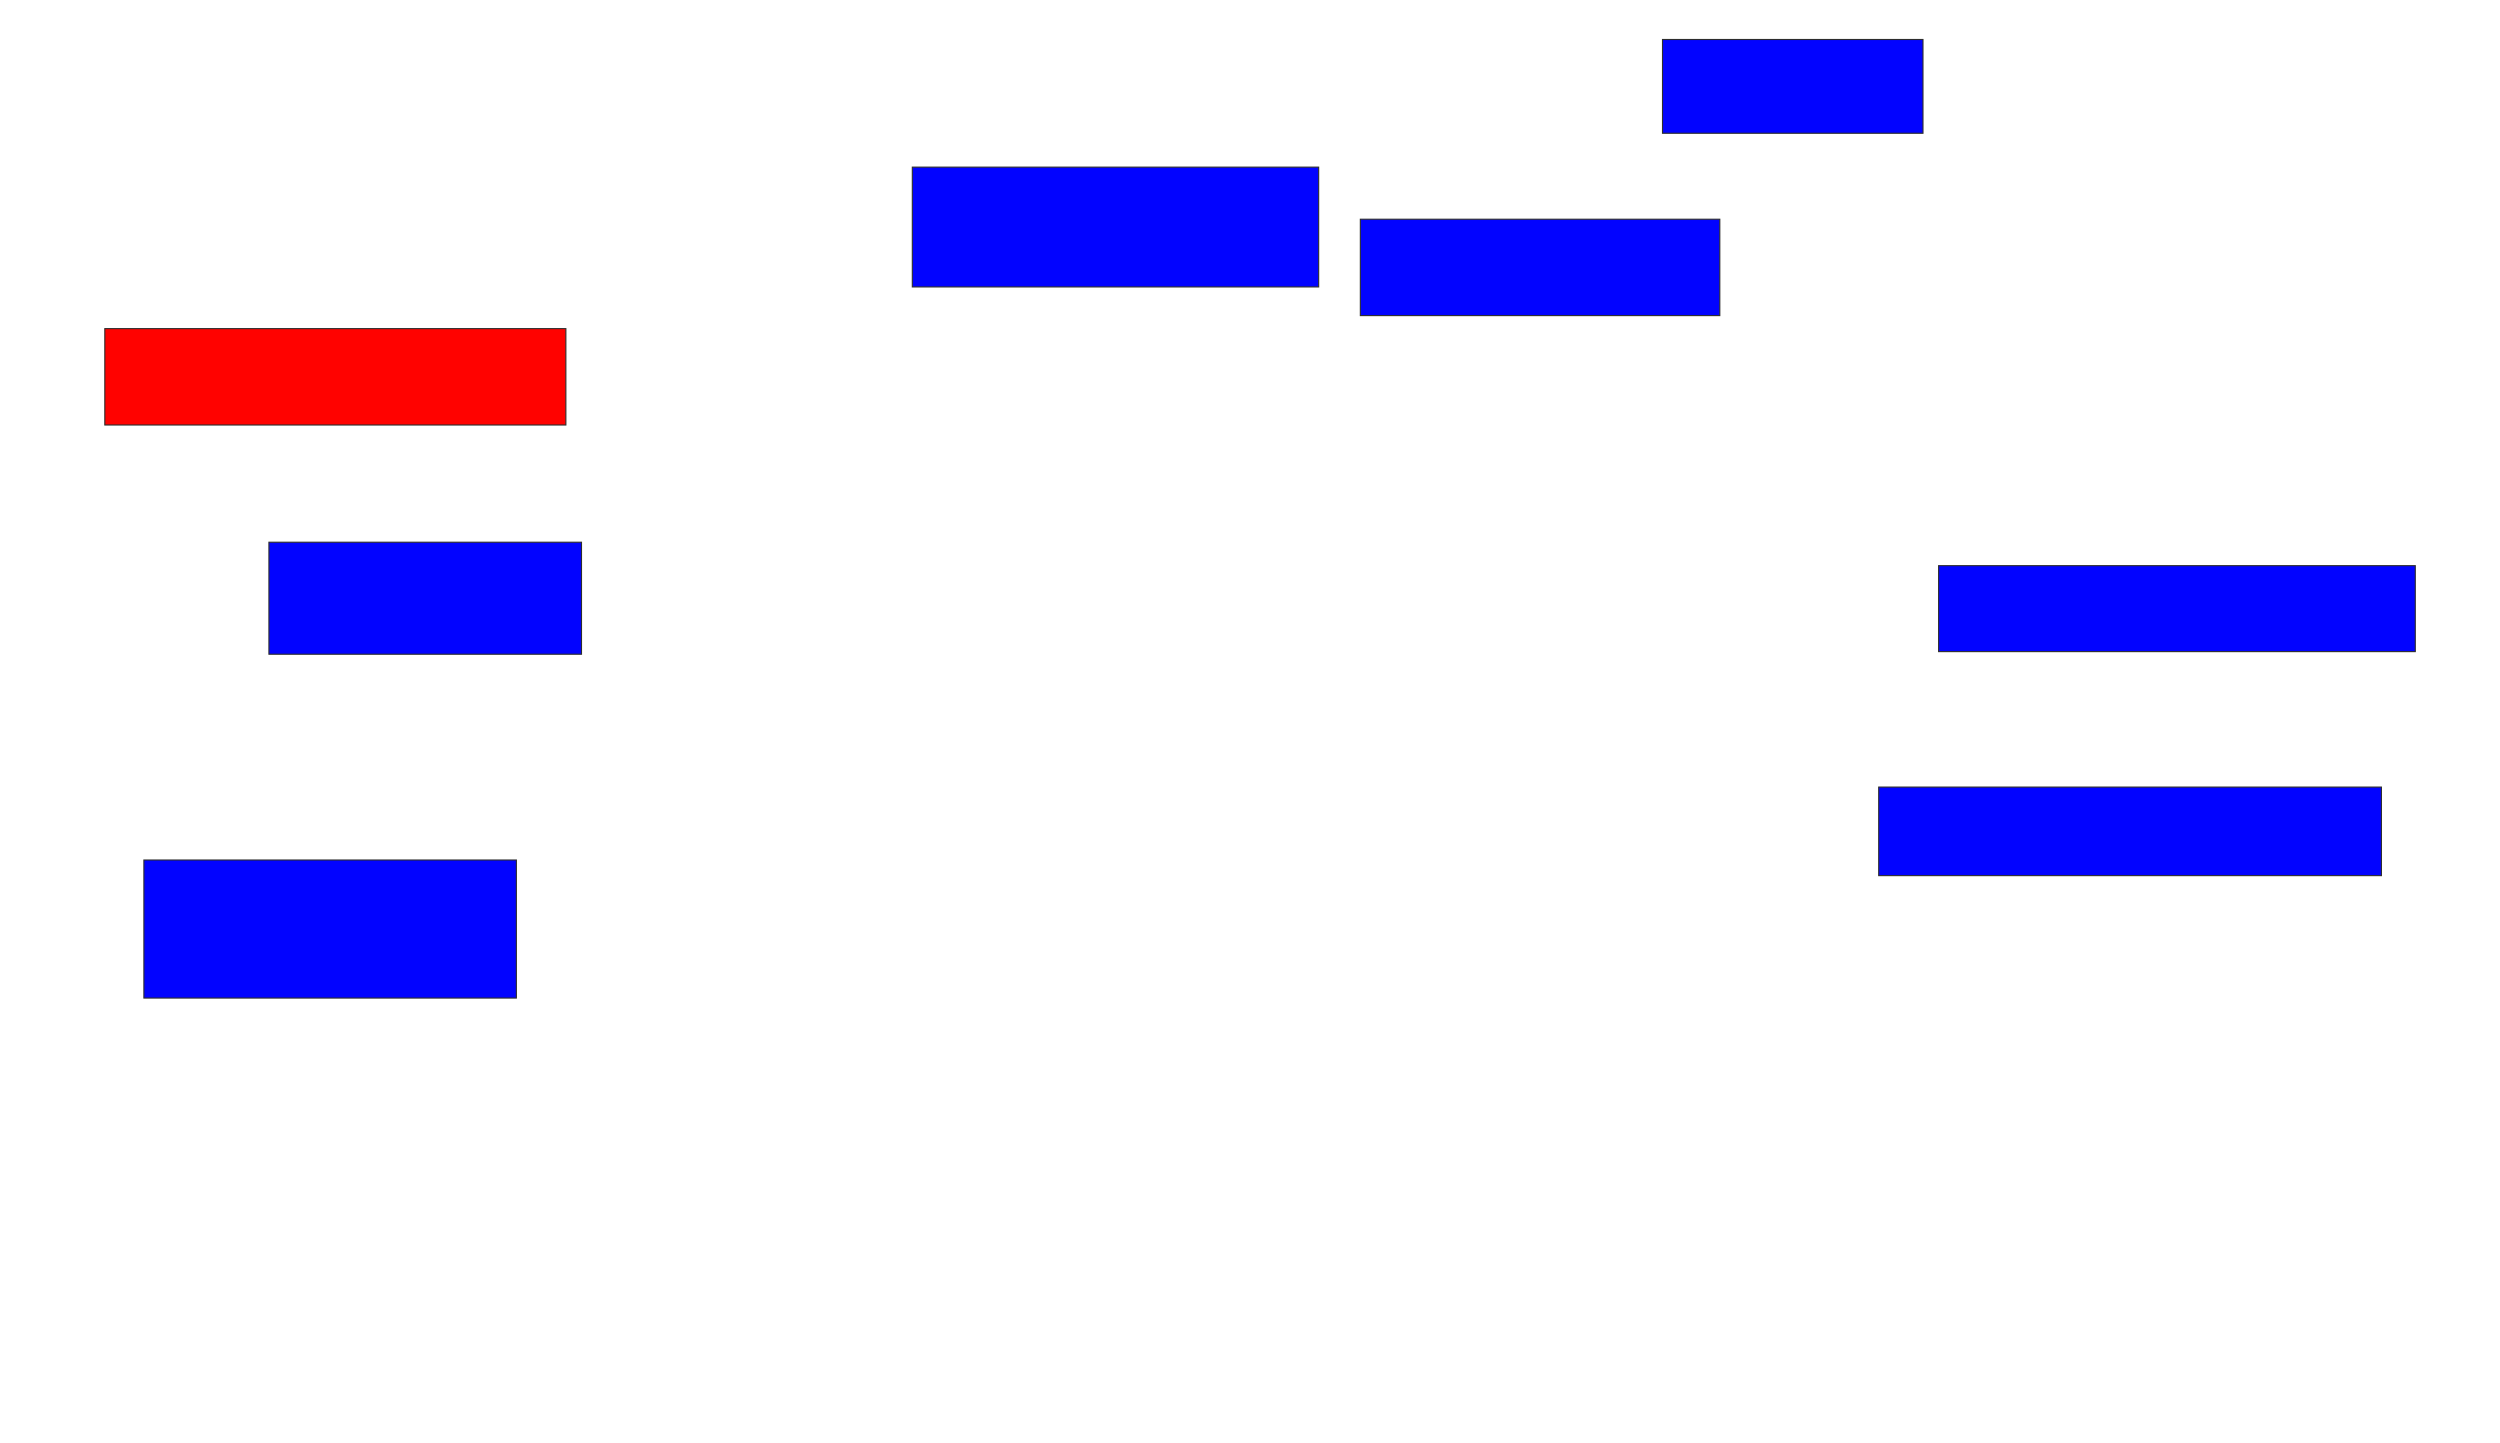 <svg xmlns="http://www.w3.org/2000/svg" width="2232" height="1288">
 <!-- Created with Image Occlusion Enhanced -->
 <g>
  <title>Labels</title>
 </g>
 <g>
  <title>Masks</title>
  <rect id="1a38d2242117497a9a194a44dfb9821c-ao-1" height="123.256" width="332.558" y="767.814" x="128.465" stroke="#2D2D2D" fill="#0203ff"/>
  <rect id="1a38d2242117497a9a194a44dfb9821c-ao-2" height="100" width="279.07" y="484.093" x="240.093" stroke="#2D2D2D" fill="#0203ff"/>
  <rect id="1a38d2242117497a9a194a44dfb9821c-ao-3" height="86.047" width="411.628" y="293.395" x="93.581" stroke="#2D2D2D" fill="#ff0200" class="qshape"/>
  <rect id="1a38d2242117497a9a194a44dfb9821c-ao-4" height="106.977" width="362.791" y="149.209" x="814.512" stroke="#2D2D2D" fill="#0203ff"/>
  <rect id="1a38d2242117497a9a194a44dfb9821c-ao-5" height="86.047" width="320.93" y="195.721" x="1214.512" stroke="#2D2D2D" fill="#0203ff"/>
  <rect id="1a38d2242117497a9a194a44dfb9821c-ao-6" height="76.744" width="425.581" y="505.023" x="1730.791" stroke="#2D2D2D" fill="#0203ff"/>
  <rect id="1a38d2242117497a9a194a44dfb9821c-ao-7" height="79.07" width="448.837" y="702.698" x="1677.302" stroke="#2D2D2D" fill="#0203ff"/>
  <rect id="1a38d2242117497a9a194a44dfb9821c-ao-8" height="83.721" width="232.558" y="35.256" x="1484.279" stroke="#2D2D2D" fill="#0203ff"/>
 </g>
</svg>